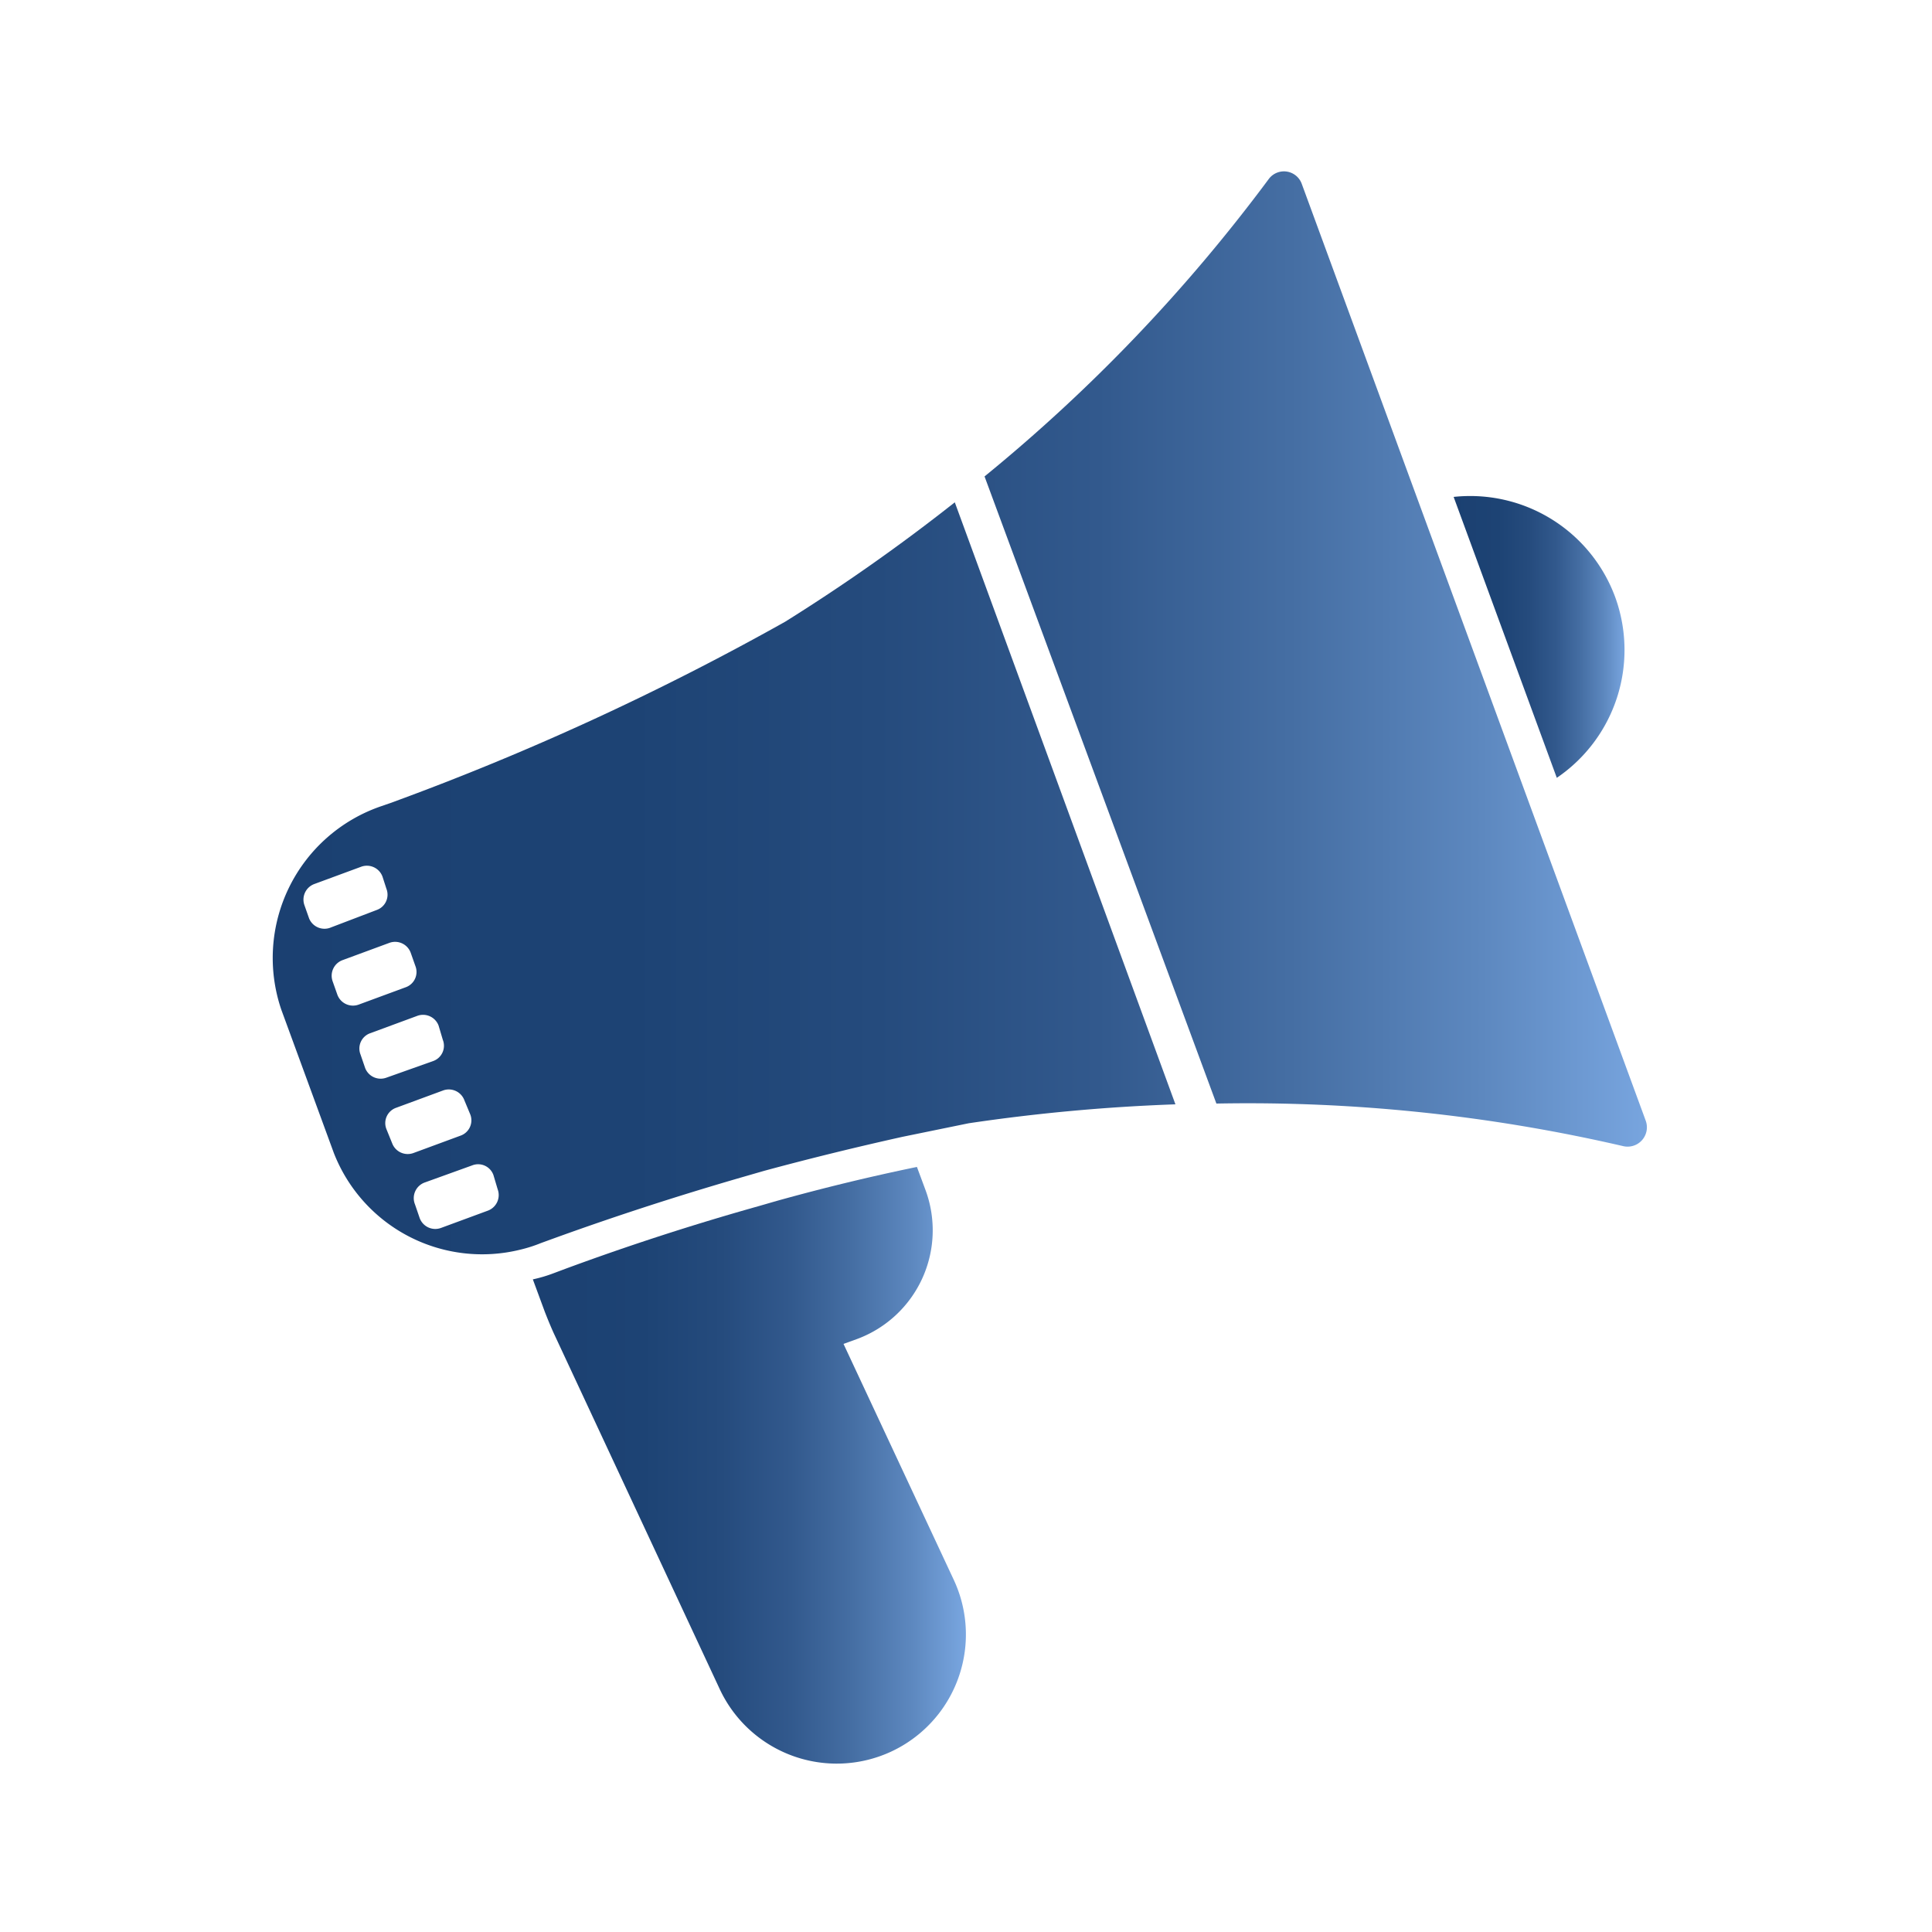 <svg id="Layer_1" data-name="Layer 1" xmlns="http://www.w3.org/2000/svg" xmlns:xlink="http://www.w3.org/1999/xlink" viewBox="0 0 50 50"><defs><style>.cls-1{fill:url(#linear-gradient);}.cls-2{fill:url(#linear-gradient-2);}.cls-3{fill:url(#linear-gradient-3);}</style><linearGradient id="linear-gradient" x1="37.62" y1="16.48" x2="42.05" y2="16.48" gradientUnits="userSpaceOnUse"><stop offset="0" stop-color="#1b4071"/><stop offset="0.26" stop-color="#1d4374"/><stop offset="0.44" stop-color="#254b7d"/><stop offset="0.6" stop-color="#32598d"/><stop offset="0.74" stop-color="#456ea3"/><stop offset="0.88" stop-color="#5d88bf"/><stop offset="1" stop-color="#78a5df"/></linearGradient><linearGradient id="linear-gradient-2" x1="13.75" y1="37.88" x2="24.95" y2="37.88" xlink:href="#linear-gradient"/><linearGradient id="linear-gradient-3" x1="7.04" y1="18.44" x2="42.64" y2="18.44" xlink:href="#linear-gradient"/></defs><path class="cls-1" d="M41.8,15.45a4,4,0,0,1-1.51,4.68l-2.67-7.27A4,4,0,0,1,41.8,15.45Z"/><path class="cls-2" d="M20.1,31.08l-.45.13c-1.64.46-3.32,1-5,1.62l-.32.12a3.68,3.68,0,0,1-.54.16l.31.84c.07.18.14.35.22.53l4.3,9.22a3.34,3.34,0,0,0,6.07-2.8l-2.86-6.12.36-.13a3,3,0,0,0,1.77-3.83l-.23-.62C22.52,30.45,21.32,30.74,20.1,31.08Z"/><path class="cls-3" d="M32.83,4.64a43,43,0,0,1-7.35,7.69l6,16.23A43.05,43.05,0,0,1,42,29.66a.5.5,0,0,0,.59-.66L33.69,4.76A.49.49,0,0,0,32.83,4.64ZM10.11,20.78l-.26.09a4.15,4.15,0,0,0-2.57,5.26l1.36,3.71a4.12,4.12,0,0,0,4.83,2.5,3.62,3.62,0,0,0,.53-.17l.33-.12c1.71-.62,3.4-1.16,5-1.62l.45-.13c1.22-.33,2.41-.62,3.58-.88l1.71-.35a47.9,47.9,0,0,1,5.35-.49L24.71,13a48.7,48.7,0,0,1-4.39,3.09A69.85,69.85,0,0,1,10.11,20.78Zm2.77,10a.43.43,0,0,1-.25.55l-1.22.45a.43.43,0,0,1-.55-.26l-.12-.35A.43.43,0,0,1,11,30.6l1.22-.44a.42.42,0,0,1,.55.25Zm-.71-1.94a.42.42,0,0,1-.25.55l-1.22.45a.43.43,0,0,1-.55-.25L10,29.22a.42.42,0,0,1,.25-.55l1.22-.45a.43.43,0,0,1,.55.26Zm-.71-1.93a.42.42,0,0,1-.25.55L10,27.89a.43.43,0,0,1-.55-.25l-.12-.35a.42.42,0,0,1,.25-.55l1.22-.45a.43.43,0,0,1,.55.25ZM10.75,25a.42.42,0,0,1-.25.55L9.28,26a.43.43,0,0,1-.55-.26l-.12-.34a.43.43,0,0,1,.25-.55l1.22-.45a.43.43,0,0,1,.55.26ZM10,23a.42.42,0,0,1-.25.55L8.57,24A.43.43,0,0,1,8,23.77l-.12-.34a.43.43,0,0,1,.25-.55l1.22-.45a.43.43,0,0,1,.55.26Z"/></svg>